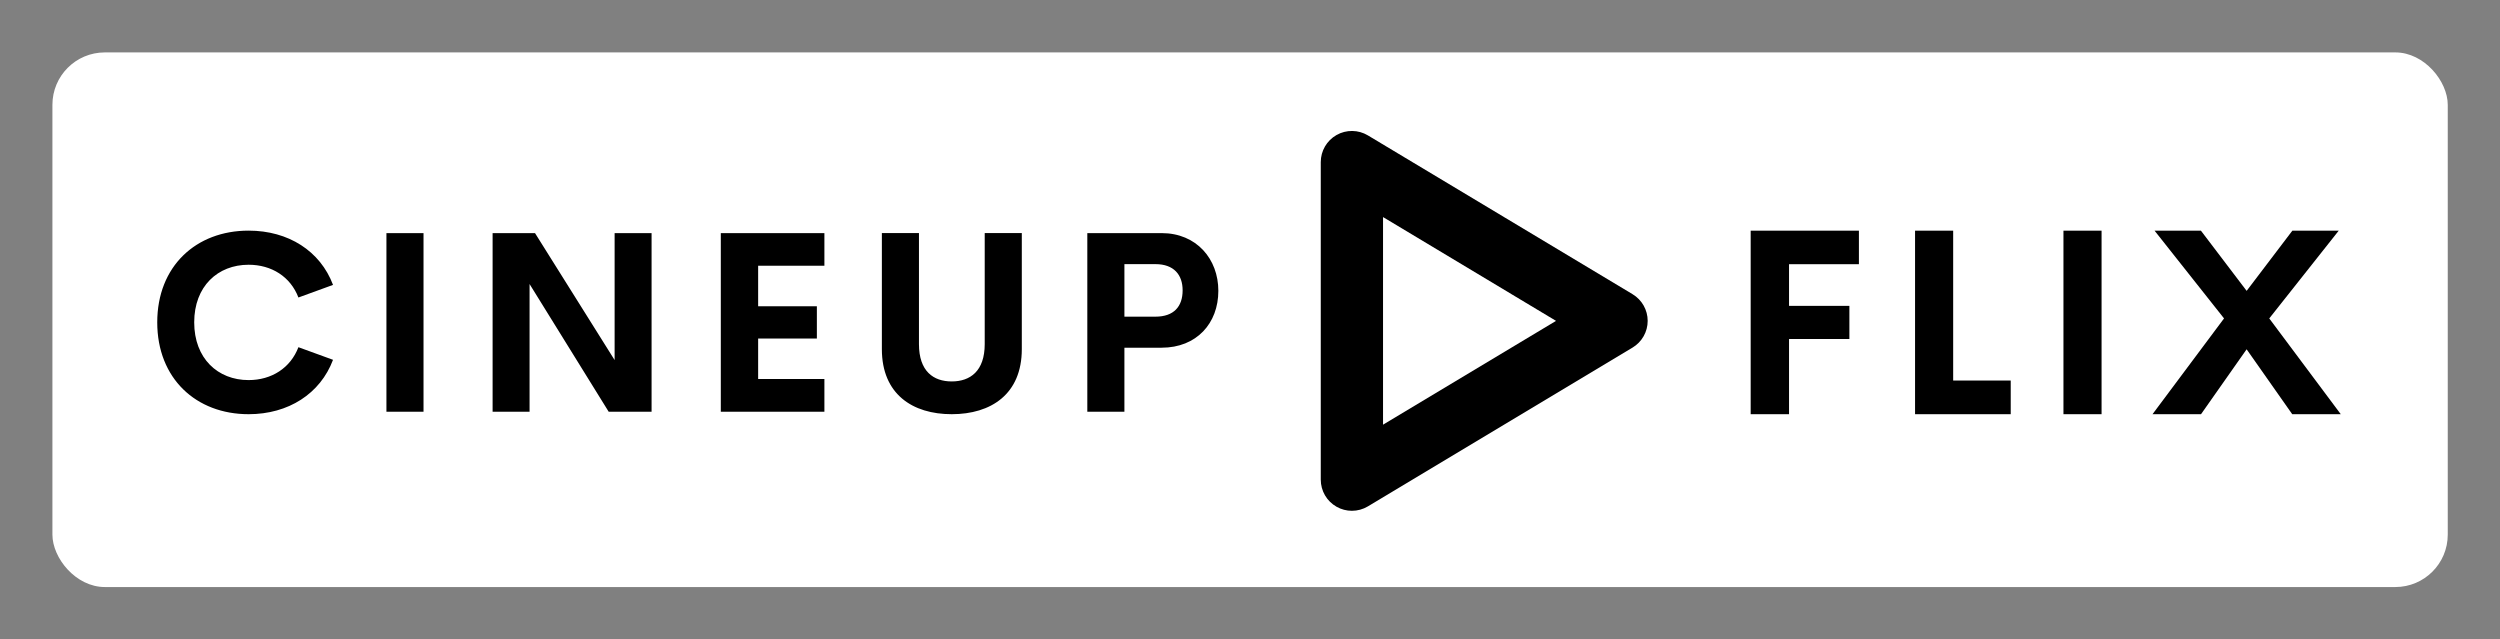 
        <svg xmlns="http://www.w3.org/2000/svg" xmlns:xlink="http://www.w3.org/1999/xlink" version="1.1" width="3131.291" height="800.875" viewBox="0 0 3131.291 800.875">
			
			<rect x="0" y="0" width="3131.291" height="800.875" fill="#808080" stroke="none"/>
			
			<g transform="scale(6.565) translate(10, 10)">
				<defs id="SvgjsDefs3317"><linearGradient id="SvgjsLinearGradient3326"><stop id="SvgjsStop3327" stop-color="#00ddff" offset="0"/><stop id="SvgjsStop3328" stop-color="#ff00d4" offset="1"/></linearGradient></defs><g id="SvgjsG3318" featureKey="rootContainer" transform="matrix(1,0,0,1,0,0)" fill="#fff"><rect width="457" height="102" rx="10"/></g><g id="SvgjsG3319" featureKey="nameLeftFeature-0" transform="matrix(2.415,0,0,2.415,17.925,20.252)" fill="#000000"><path d="M8.076 20.195 c-4.15 0 -7.217 -2.822 -7.217 -7.256 s3.066 -7.246 7.217 -7.246 c3.144 0 5.664 1.611 6.67 4.287 l-2.734 0.996 c-0.625 -1.641 -2.119 -2.588 -3.936 -2.588 c-2.432 0 -4.297 1.699 -4.297 4.551 s1.865 4.561 4.297 4.561 c1.816 0 3.311 -0.957 3.936 -2.598 l2.734 0.996 c-1.006 2.676 -3.525 4.297 -6.67 4.297 z M18.965 20 l0 -14.111 l2.93 0 l0 14.111 l-2.93 0 z M36.992 5.889 l2.92 0 l0 14.111 l-3.389 0 l-6.25 -10.088 l0 10.088 l-2.92 0 l0 -14.111 l3.35 0 l6.289 10.029 l0 -10.029 z M53.565 8.467 l-5.234 0 l0 3.203 l4.639 0 l0 2.549 l-4.639 0 l0 3.193 l5.234 0 l0 2.588 l-8.184 0 l0 -14.111 l8.184 0 l0 2.578 z M63.623 20.195 c-3.096 0 -5.518 -1.582 -5.518 -5.137 l0 -9.17 l2.93 0 l0 8.77 c0 2.148 1.143 2.949 2.588 2.949 c1.455 0 2.607 -0.811 2.607 -2.949 l0 -8.77 l2.93 0 l0 9.17 c0 3.555 -2.432 5.137 -5.537 5.137 z M80.205 5.889 c2.764 0 4.482 2.051 4.482 4.561 c0 2.568 -1.719 4.492 -4.482 4.492 l-2.939 0 l0 5.059 l-2.93 0 l0 -14.111 l5.869 0 z M79.717 12.49 c1.465 0 2.148 -0.811 2.148 -2.08 c0 -1.221 -0.684 -2.07 -2.148 -2.07 l-2.451 0 l0 4.15 l2.451 0 z"/></g><g id="SvgjsG3320" featureKey="inlineSymbolFeature-0" transform="matrix(1.485,0,0,1.485,197.435,-23.03)" fill="#000000"><path xmlns="http://www.w3.org/2000/svg" d="M34,74.4c-0.68,0-1.359-0.173-1.971-0.52C30.775,73.171,30,71.842,30,70.4V29.6  c0-1.441,0.775-2.771,2.029-3.481c1.253-0.709,2.793-0.689,4.028,0.051l34,20.4C71.263,47.293,72,48.595,72,50  s-0.737,2.707-1.942,3.43l-34,20.4C35.425,74.21,34.713,74.4,34,74.4z M38,36.665v26.671L60.226,50L38,36.665z"/></g><g id="SvgjsG3321" featureKey="nameRightFeature-0" transform="matrix(2.482,0,0,2.482,302.069,19.386)" fill="#000000"><path d="M17.158 8.467 l-5.371 0 l0 3.203 l4.639 0 l0 2.549 l-4.639 0 l0 5.781 l-2.949 0 l0 -14.111 l8.32 0 l0 2.578 z M24.404 17.412 l4.424 0 l0 2.588 l-7.354 0 l0 -14.111 l2.93 0 l0 11.523 z M32.881 20 l0 -14.111 l2.93 0 l0 14.111 l-2.93 0 z M39.727 20 l5.498 -7.363 l-5.342 -6.748 l3.564 0 l3.516 4.629 l3.516 -4.629 l3.564 0 l-5.342 6.748 l5.498 7.363 l-3.731 0 l-3.506 -4.99 l-3.506 4.99 l-3.731 0 z"/></g>
			</g>
		</svg>
	
